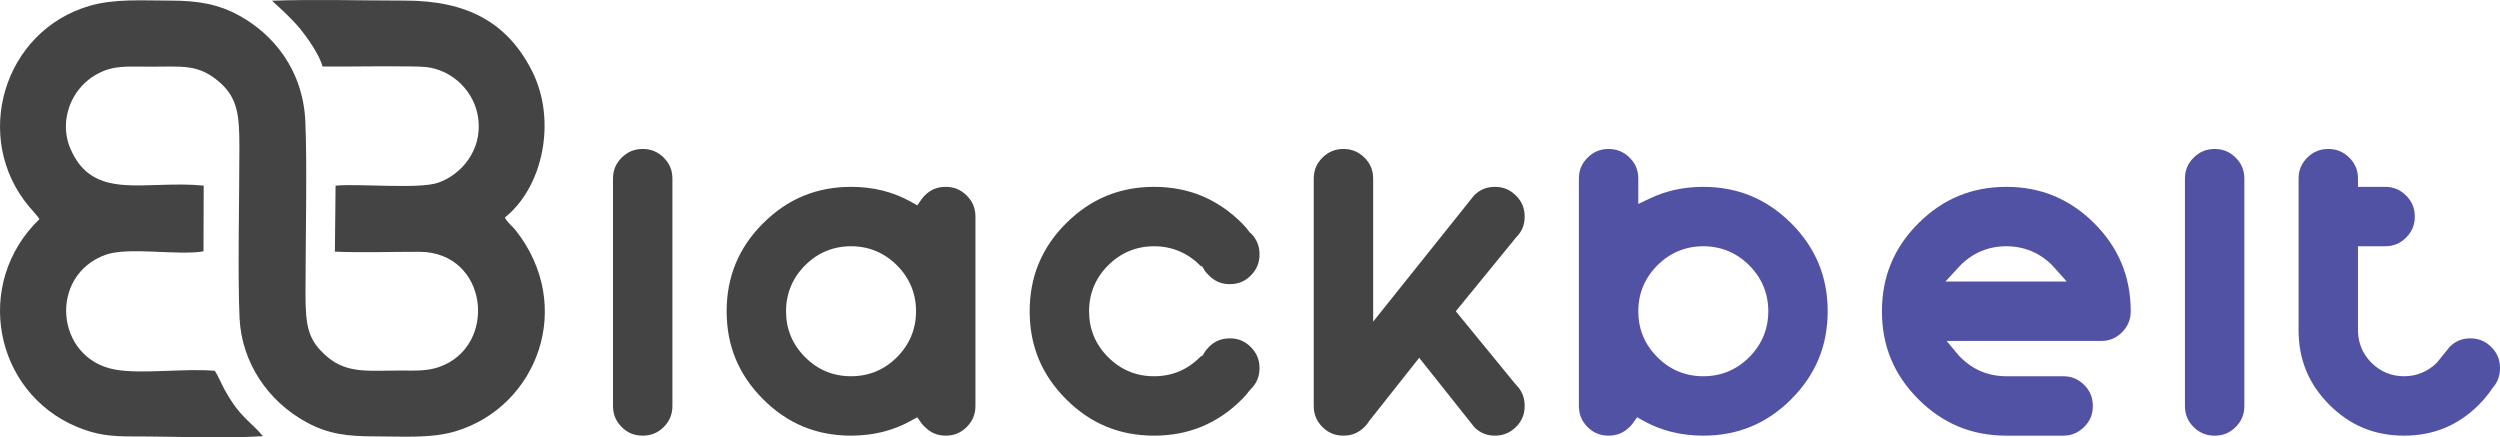 <?xml version="1.0" encoding="UTF-8"?>
<!DOCTYPE svg PUBLIC "-//W3C//DTD SVG 1.1//EN" "http://www.w3.org/Graphics/SVG/1.1/DTD/svg11.dtd">
<!-- Creator: CorelDRAW 2018 (64 Bit Versão de avaliação) -->
<svg xmlns="http://www.w3.org/2000/svg" xml:space="preserve" width="152.911mm" height="26.751mm" version="1.1" style="shape-rendering:geometricPrecision; text-rendering:geometricPrecision; image-rendering:optimizeQuality; fill-rule:evenodd; clip-rule:evenodd"
viewBox="0 0 15250.73 2668.02"
 xmlns:xlink="http://www.w3.org/1999/xlink">
 <defs>
  <style type="text/css">
   <![CDATA[
    .fil1 {fill:#444444}
    .fil0 {fill:#5252A4}
   ]]>
  </style>
 </defs>
 <g id="Layer_x0020_1">
  <g id="_1412813703264">
   <g>
    <path class="fil0" d="M10670.72 2178.83c-77.55,77.55 -170.95,116.34 -280.12,116.34 -109.19,0 -202.57,-38.79 -280.13,-116.34 -77.55,-77.55 -116.34,-170.94 -116.34,-280.13 0,-54.18 9.78,-104.81 29.33,-151.87 19.53,-47.03 48.55,-89.79 87.01,-128.25 38.46,-38.46 81.23,-67.48 128.25,-87.01 47.07,-19.56 97.7,-29.34 151.88,-29.34 54.15,0 104.8,9.78 151.87,29.33 47.04,19.55 89.8,48.57 128.25,87.02 38.45,38.45 67.47,81.23 87.02,128.25 19.55,47.06 29.33,97.7 29.33,151.87 0,54.18 -9.78,104.81 -29.33,151.88 -19.55,47.04 -48.57,89.8 -87.02,128.25zm-451.04 -1021.28c-53.83,11.72 -105.22,29.32 -154.26,52.73l-71.29 34.03 0 -154.34c0,-25.63 -4.32,-48.91 -12.96,-69.83 -8.68,-21 -21.91,-40.41 -39.68,-58.17 -17.97,-17.82 -37.6,-31.21 -58.88,-40.05 -21.01,-8.74 -44.24,-13.16 -69.69,-13.16 -25.44,0 -48.67,4.42 -69.69,13.16 -21.24,8.83 -40.85,22.19 -58.78,39.96l0.09 0.09c-17.98,17.98 -31.28,37.38 -39.86,58.17 -8.63,20.9 -12.96,44.19 -12.96,69.83l0 1386.4c0,25.64 4.33,48.93 12.96,69.88 8.69,21.07 21.96,40.61 39.77,58.6 17.97,17.8 37.53,31.08 58.59,39.76 20.94,8.64 44.24,12.96 69.88,12.96 25.43,0 48.73,-4.41 69.82,-13.18 21.13,-8.79 40.83,-22.3 58.96,-40.43 4.05,-4.05 7.38,-7.64 10.01,-10.73 3.78,-4.45 6.92,-8.42 9.37,-11.82l25.87 -35.95 38.61 21.54c108.22,60.37 230.29,90.57 365.03,90.57 105.21,0 202.43,-18.45 291.52,-55.37 89.22,-36.98 170.94,-92.59 244.97,-166.81l0 -0.19c74.3,-74.29 130,-155.97 166.93,-245.01 36.93,-89 55.44,-186.16 55.44,-291.49 0,-105.08 -18.5,-202.2 -55.39,-291.22 -36.95,-89.14 -92.65,-170.96 -166.98,-245.27 -74.32,-74.33 -156.13,-130.03 -245.27,-166.98 -89.02,-36.89 -186.14,-55.39 -291.22,-55.39 -59.83,0 -116.77,5.92 -170.92,17.71zm1731.55 1013.16c-3.21,-3.43 -5.92,-6.5 -8.16,-9.19l-67.91 -81.62 941.64 0c25.63,0 48.91,-4.32 69.83,-12.96 21,-8.67 40.41,-21.9 58.17,-39.67l0 -0.19c17.93,-17.93 31.35,-37.53 40.1,-58.67 8.72,-20.94 13.11,-44.23 13.11,-69.72 0,-105.08 -18.5,-202.2 -55.39,-291.22 -36.95,-89.14 -92.65,-170.96 -166.98,-245.27 -74.32,-74.33 -156.13,-130.03 -245.27,-166.98 -89.02,-36.89 -186.14,-55.39 -291.22,-55.39 -105.32,0 -202.48,18.51 -291.49,55.44 -89.04,36.94 -170.71,92.62 -245.01,166.93l-0.19 0c-74.22,74.03 -129.83,155.75 -166.81,244.97 -36.92,89.08 -55.37,186.31 -55.37,291.52 0,105.41 18.4,202.56 55.22,291.52 37.05,89.21 92.67,170.89 166.96,244.98l0.19 0.19c74.09,74.28 155.77,129.91 245.01,166.89 88.92,36.89 186.09,55.29 291.49,55.29l346.6 0c50.11,0 92.78,-17.62 127.98,-52.82l0.19 0c17.97,-17.97 31.32,-37.47 40.01,-58.51 8.68,-20.95 13.01,-44.25 13.01,-69.88 0,-25.61 -4.33,-48.92 -13.01,-69.88 -8.71,-21.03 -22.04,-40.54 -40.01,-58.51l-0.19 0c-17.98,-17.98 -37.38,-31.28 -58.17,-39.86 -20.91,-8.64 -44.19,-12.96 -69.82,-12.96l-346.6 0c-109.19,0 -202.57,-38.79 -280.13,-116.34l0.13 -0.13c-3.35,-3.12 -5.92,-5.67 -7.91,-7.79l0 -0.2zm578.82 -540.24l0.09 -0.08 77.63 87.11 -740.17 0 83.24 -90.31 0.39 -0.19 7.78 -8.42c38.46,-38.46 81.23,-67.48 128.25,-87.01 47.07,-19.56 97.7,-29.34 151.88,-29.34 54.15,0 104.8,9.78 151.87,29.33 47.04,19.55 89.8,48.57 128.25,87.02l-0.09 0.09c3.78,3.78 7.41,7.89 10.88,11.8zm1148.2 915.78c8.64,-20.94 12.96,-44.23 12.96,-69.88l0 -1386.4c0,-25.63 -4.32,-48.91 -12.96,-69.83 -8.68,-21 -21.91,-40.41 -39.68,-58.17 -17.97,-17.82 -37.6,-31.21 -58.88,-40.05 -21.01,-8.74 -44.24,-13.16 -69.69,-13.16 -25.44,0 -48.67,4.42 -69.69,13.16 -21.24,8.83 -40.85,22.19 -58.78,39.96l0.09 0.09c-17.98,17.98 -31.28,37.38 -39.86,58.17 -8.63,20.9 -12.96,44.19 -12.96,69.83l0 1386.4c0,25.64 4.33,48.93 12.96,69.88 8.69,21.07 21.96,40.61 39.77,58.6 17.97,17.8 37.53,31.08 58.59,39.76 20.94,8.64 44.24,12.96 69.88,12.96 25.64,0 48.93,-4.32 69.88,-12.96 21.07,-8.69 40.61,-21.95 58.59,-39.77 17.82,-17.98 31.09,-37.52 39.77,-58.59zm356.72 -1526.1c-8.63,20.9 -12.96,44.19 -12.96,69.83l0 924.27c0,89.56 15.58,172.14 46.78,247.65 31.11,75.29 78.21,144.54 141.29,207.62 63.08,63.07 132.33,110.18 207.62,141.29 75.51,31.2 158.09,46.78 247.65,46.78 89.51,0 172.04,-15.56 247.56,-46.68 75.49,-31.1 144.77,-77.94 207.81,-140.52l-0.09 -0.09c17.3,-17.69 32.58,-34.57 45.77,-50.61 13.61,-16.59 26.4,-33.77 38.29,-51.61l3.7 -4.87c14.22,-16.54 24.85,-34.5 31.85,-53.81 6.99,-19.31 10.49,-40.68 10.49,-64.09 0,-25.62 -4.33,-48.92 -12.96,-69.83 -8.59,-20.79 -21.88,-40.18 -39.86,-58.17 -18.17,-18.17 -37.69,-31.58 -58.52,-40.2 -20.95,-8.67 -44.24,-13.01 -69.87,-13.01 -25.39,0 -48.6,4.41 -69.53,13.19 -20.3,8.5 -39.04,21.29 -56.14,38.3l-75.7 93.85 -3.9 4.29c-27.22,26.75 -57.7,47.04 -91.3,60.76 -33.68,13.77 -69.6,20.69 -107.61,20.69 -38.22,0 -74.11,-6.92 -107.68,-20.76 -33.38,-13.74 -63.71,-34.19 -91.04,-61.28l-0.19 -0.19c-27.08,-27.33 -47.51,-57.67 -61.28,-91.04 -13.83,-33.55 -20.76,-69.44 -20.76,-107.68l0 -512.01 165.4 0c25.63,0 48.91,-4.32 69.82,-12.96 20.79,-8.58 40.2,-21.88 58.18,-39.85l0.19 0c17.84,-17.69 31.16,-37.19 39.93,-58.38 8.73,-21.06 13.09,-44.44 13.09,-70 0,-25.48 -4.33,-48.71 -13.01,-69.64 -8.77,-21.13 -22.11,-40.6 -40.01,-58.36 -17.9,-17.89 -37.49,-31.31 -58.75,-40.14 -20.9,-8.68 -44.06,-13.07 -69.43,-13.07l-165.4 0 0 -49.87c0,-25.63 -4.32,-48.91 -12.96,-69.83 -8.68,-21 -21.91,-40.41 -39.68,-58.17 -17.97,-17.82 -37.6,-31.21 -58.88,-40.05 -21.01,-8.74 -44.24,-13.16 -69.69,-13.16 -25.44,0 -48.67,4.42 -69.69,13.16 -21.24,8.83 -40.85,22.19 -58.78,39.96l0.09 0.09c-17.98,17.98 -31.28,37.38 -39.86,58.17z"/>
    <path class="fil1" d="M4088.95 2546.23c8.63,-20.94 12.96,-44.23 12.96,-69.88l0 -1386.4c0,-25.63 -4.33,-48.92 -12.96,-69.83 -8.59,-20.79 -21.88,-40.18 -39.86,-58.17l0.09 -0.09c-17.93,-17.77 -37.54,-31.14 -58.78,-39.96 -21.01,-8.74 -44.24,-13.16 -69.69,-13.16 -25.44,0 -48.67,4.42 -69.69,13.16 -21.28,8.85 -40.91,22.23 -58.88,40.05 -17.76,17.75 -31,37.16 -39.68,58.17 -8.64,20.91 -12.96,44.19 -12.96,69.83l0 1386.4c0,25.64 4.32,48.93 12.96,69.88 8.69,21.07 21.95,40.61 39.77,58.59 17.98,17.82 37.52,31.09 58.59,39.77 20.94,8.64 44.23,12.96 69.88,12.96 25.63,0 48.93,-4.32 69.88,-12.96 21.06,-8.69 40.62,-21.96 58.59,-39.76 17.81,-17.99 31.09,-37.53 39.77,-58.6zm1382.75 -367.42c-77.55,77.55 -170.95,116.34 -280.12,116.34 -109.19,0 -202.57,-38.79 -280.13,-116.34 -77.55,-77.55 -116.34,-170.94 -116.34,-280.13 0,-54.18 9.78,-104.81 29.33,-151.87 19.53,-47.03 48.55,-89.79 87.01,-128.25 38.47,-38.47 81.24,-67.48 128.25,-87.01 47.06,-19.56 97.7,-29.34 151.88,-29.34 54.17,0 104.81,9.78 151.87,29.33 47.04,19.55 89.8,48.57 128.25,87.02 38.45,38.45 67.47,81.22 87.02,128.25 19.55,47.06 29.33,97.7 29.33,151.87 0,54.18 -9.78,104.82 -29.34,151.88 -19.53,47.02 -48.54,89.78 -87.01,128.25zm-280.12 478.74c134.73,0 256.42,-30.2 365.02,-90.57l38.67 -21.49 25.81 35.91c2.63,3.66 5.52,7.36 8.71,10.99 2.94,3.35 6.12,6.61 9.52,9.61l2.53 2.33c17.56,17.87 36.88,31.25 57.88,40.03 20.92,8.78 44.13,13.19 69.52,13.19 25.62,0 48.92,-4.33 69.83,-12.96 20.79,-8.59 40.18,-21.88 58.17,-39.86l0.09 0.09c17.76,-17.93 31.13,-37.53 39.96,-58.78 8.74,-21.01 13.16,-44.24 13.16,-69.69l0 -1155.33c0,-25.43 -4.42,-48.66 -13.16,-69.64 -8.8,-21.12 -22.16,-40.62 -39.96,-58.46 -17.82,-17.79 -37.32,-31.17 -58.45,-39.95 -20.97,-8.74 -44.2,-13.16 -69.64,-13.16 -25.62,0 -48.88,4.31 -69.71,12.89 -20.79,8.55 -40.09,21.74 -57.89,39.54 -4.65,4.65 -8.4,8.67 -11.27,12.07 -3.39,4.02 -6.27,7.76 -8.71,11.28l-25.74 37.17 -39.33 -21.98c-54.15,-30.28 -111.65,-53.02 -172.46,-68.22 -60.69,-15.17 -124.9,-22.74 -192.56,-22.74 -105.33,0 -202.48,18.51 -291.49,55.44 -89.04,36.93 -170.71,92.62 -245.01,166.93l-0.19 0c-74.22,74.03 -129.83,155.75 -166.81,244.97 -36.92,89.08 -55.37,186.31 -55.37,291.52 0,105.41 18.4,202.56 55.22,291.52 37.05,89.21 92.67,170.89 166.96,244.98l0.19 0.19c74.09,74.28 155.77,129.91 245.01,166.89 88.92,36.89 186.08,55.29 291.49,55.29zm2440.09 -1233.17l-7.57 -5.69 -4.64 -6.73c-5.08,-7.38 -11.15,-15.2 -18.17,-23.42 -6.54,-7.67 -14.8,-16.48 -24.67,-26.35 -74.32,-74.33 -156.13,-130.03 -245.27,-166.98 -89.02,-36.89 -186.14,-55.39 -291.22,-55.39 -105.33,0 -202.48,18.51 -291.49,55.44 -89.04,36.93 -170.71,92.62 -245.01,166.93l-0.19 0c-74.22,74.03 -129.83,155.75 -166.81,244.97 -36.92,89.08 -55.37,186.31 -55.37,291.52 0,105.41 18.4,202.56 55.22,291.52 37.05,89.21 92.67,170.89 166.96,244.98l0.19 0.19c74.09,74.28 155.77,129.91 245.01,166.89 88.92,36.89 186.08,55.29 291.49,55.29 105.21,0 202.43,-18.45 291.52,-55.37 89.22,-36.98 170.94,-92.59 244.97,-166.81l0.39 -0.39c9.04,-8.86 17.22,-17.55 24.54,-26.02 7.02,-8.14 13.47,-16.42 19.31,-24.72l5.46 -6.43 4.92 -4.93c17.57,-17.56 30.72,-36.89 39.35,-57.88 8.58,-20.82 12.89,-44.09 12.89,-69.72 0,-25.43 -4.42,-48.66 -13.16,-69.64 -8.72,-20.95 -22.12,-40.42 -40.05,-58.36l0 -0.19c-17.75,-17.91 -37.23,-31.25 -58.36,-40.01 -20.92,-8.68 -44.14,-13.01 -69.64,-13.01 -25.62,0 -48.87,4.32 -69.71,12.89 -20.95,8.62 -40.31,21.8 -57.98,39.45l0.09 0.09c-6.84,6.84 -12.72,13.39 -17.43,19.52 -4.8,6.23 -9.05,12.61 -12.64,19.07l-6.77 12.17 -12.12 6.92 -5.51 4.58c-77.5,77.6 -170.9,116.39 -280.07,116.39 -109.19,0 -202.57,-38.79 -280.13,-116.34 -77.55,-77.55 -116.34,-170.94 -116.34,-280.13 0,-54.18 9.78,-104.81 29.33,-151.87 19.53,-47.03 48.55,-89.79 87.01,-128.25 38.47,-38.47 81.24,-67.48 128.25,-87.01 47.06,-19.56 97.7,-29.34 151.88,-29.34 54.17,0 104.81,9.78 151.87,29.33 47.04,19.55 89.8,48.57 128.25,87.02l2.15 2.17 13.42 6.69 7.59 13.66c3.37,6.07 7.6,12.28 12.56,18.52 5.3,6.68 11.25,13.14 17.72,19.29l1.36 1.36c17.4,17.87 36.57,31.16 57.39,39.86 20.98,8.79 44.29,13.16 69.82,13.16 25.63,0 48.91,-4.32 69.83,-12.96 21,-8.67 40.41,-21.9 58.17,-39.67l0 -0.19c17.93,-17.93 31.35,-37.53 40.1,-58.67 8.72,-20.94 13.11,-44.23 13.11,-69.72 0,-25.8 -4.32,-49.23 -12.89,-70.2 -8.14,-19.92 -20.4,-38.55 -36.72,-55.82l-2.17 -1.67zm1360.86 -232.54l-615.87 770.18 0 -872.07c0,-25.63 -4.32,-48.91 -12.96,-69.83 -8.68,-21 -21.91,-40.41 -39.68,-58.17 -17.97,-17.82 -37.6,-31.21 -58.88,-40.05 -21.01,-8.74 -44.24,-13.16 -69.69,-13.16 -25.44,0 -48.67,4.42 -69.69,13.16 -21.24,8.83 -40.85,22.19 -58.78,39.96l0.09 0.09c-17.98,17.98 -31.28,37.38 -39.86,58.17 -8.63,20.9 -12.96,44.19 -12.96,69.83l0 1386.4c0,25.64 4.33,48.93 12.96,69.88 8.69,21.07 21.96,40.61 39.77,58.6 17.97,17.8 37.53,31.08 58.59,39.76 20.94,8.64 44.24,12.96 69.88,12.96 25.43,0 48.73,-4.41 69.82,-13.18 21.13,-8.79 40.83,-22.3 58.96,-40.43l0.19 0c5.76,-5.75 10.78,-11.37 15.08,-16.81 3.84,-4.86 7.94,-10.83 12.22,-17.8l3.51 -4.68 302.35 -382.02 336.73 423.68c17.03,16.89 35.69,29.59 55.89,38.06 20.93,8.77 44.14,13.18 69.53,13.18 50.11,0 92.78,-17.62 127.98,-52.82l0.19 0c17.97,-17.97 31.32,-37.47 40.01,-58.51 8.68,-20.95 13.01,-44.25 13.01,-69.88 0,-25.8 -4.31,-49.23 -12.89,-70.2 -8.63,-21.13 -21.9,-40.81 -39.73,-58.96l-3.11 -3.31 -364.45 -445.06 364.45 -446.31 3.31 -3.89c17.78,-17.78 30.99,-37.1 39.54,-57.89 8.58,-20.82 12.89,-44.08 12.89,-69.71 0,-25.48 -4.33,-48.71 -13.01,-69.64 -8.76,-21.13 -22.1,-40.59 -40.01,-58.36l-0.19 0c-17.98,-17.98 -37.52,-31.41 -58.56,-40.14 -20.9,-8.68 -44.05,-13.07 -69.43,-13.07 -25.62,0 -48.89,4.31 -69.72,12.89 -20.63,8.49 -39.8,21.54 -57.49,39.14z"/>
   </g>
   <path class="fil1" d="M240.6 1336.64c-407.04,392.84 -275.7,1057.19 229.09,1267.42 116.46,48.49 203.02,58.59 341.63,58.36 252.73,-0.43 545.19,13.83 792.79,-1.58 -79.95,-95.64 -138.74,-112 -233.2,-282.27 -18.73,-33.78 -40.68,-87.53 -60.55,-116.4 -178.28,-16.87 -450.3,22.09 -610.99,-8.12 -363.4,-68.33 -403.71,-573.74 -56.09,-699.52 139.44,-50.45 439.91,5.67 598.09,-21.28l1.23 -400.9c-357.14,-35.63 -674.87,100.06 -813.52,-226.48 -79.37,-186.96 20.96,-417.96 232.42,-483.4 73.37,-22.7 172.63,-15.66 254.47,-15.66 198.82,0 294.77,-17.75 423.93,95.13 113.19,98.92 120.42,208.38 120.42,400.06 0,277.9 -10.87,791.05 1.03,1038.43 13.18,274.09 175.72,508.39 405.99,634.09 136.38,74.44 251,87.51 425.04,87.49 167.04,-0.01 339.51,13.51 488.59,-31.72 496.93,-150.74 730.41,-763.62 363.09,-1227.62 -18.52,-23.39 -50.71,-46.33 -63.93,-76.06 235.15,-188.69 314.94,-593.42 167.63,-888.87 -150.48,-301.81 -398.76,-434.2 -778.29,-434.19 -265.99,0.01 -545.8,-8.41 -810.06,0.66 2.51,3.55 116.09,102.32 173.84,173.98 41.75,51.81 115.21,155.17 134.42,227.82 122.9,1.65 557.59,-6.36 634.35,3.15 162.38,20.13 296.14,151.87 315.87,317.31 22.96,192.39 -105.21,339.16 -244.3,387.8 -116.83,40.85 -473.72,4.87 -626.51,18.01l-4.27 402.81c169.17,7.04 347.19,0.64 515.27,0.91 421.58,0.68 482.92,575.31 120.86,702.68 -77.12,27.13 -154.88,21.46 -241.67,21.46 -182.55,0 -317.67,20.76 -439.1,-82.07 -118.71,-100.52 -134.63,-183.9 -134.63,-390.69 0.01,-283.17 10.85,-792.41 -0.87,-1046.52 -14.75,-319.59 -199.15,-532.05 -399.26,-643.71 -130.34,-72.72 -257.03,-93.67 -426.68,-93.61 -167.12,0.06 -335.51,-12.61 -488.27,31.46 -529.1,152.64 -722.06,807 -370.14,1226.35 15.21,18.12 53.08,58.12 62.32,75.29z"/>
  </g>
 </g>
</svg>
